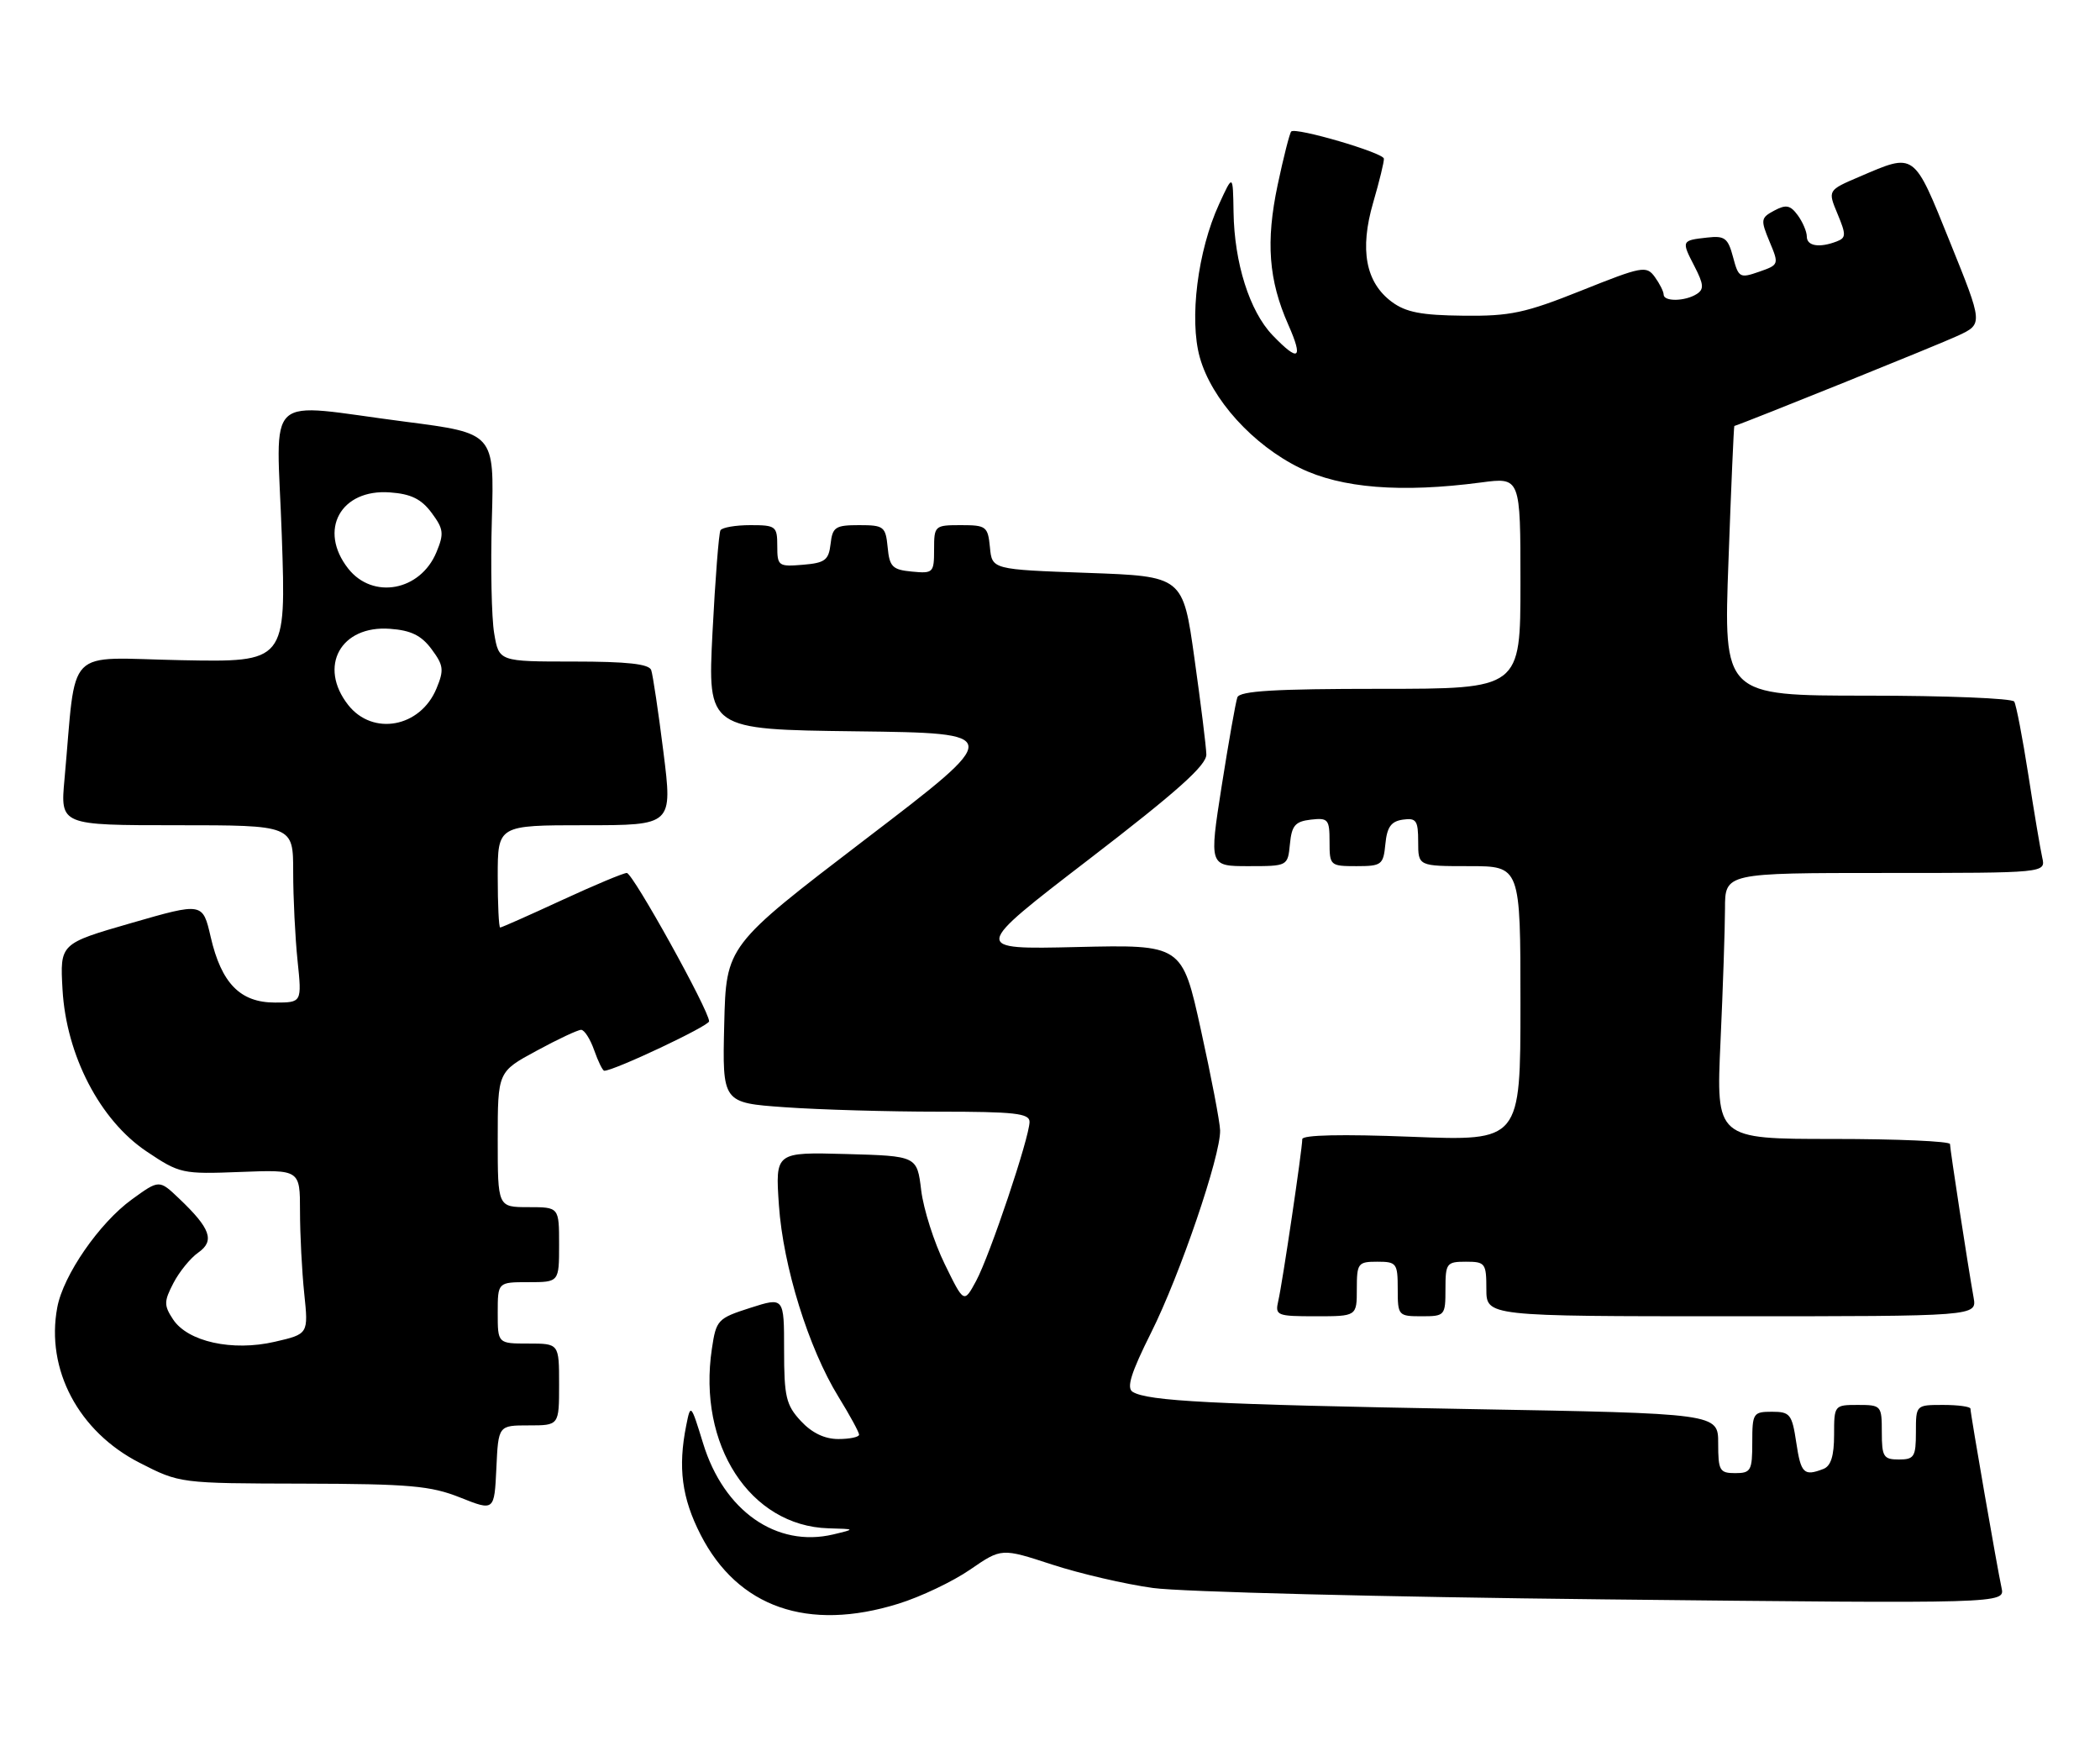 <?xml version="1.0" encoding="UTF-8" standalone="no"?>
<!DOCTYPE svg PUBLIC "-//W3C//DTD SVG 1.1//EN" "http://www.w3.org/Graphics/SVG/1.1/DTD/svg11.dtd" >
<svg xmlns="http://www.w3.org/2000/svg" xmlns:xlink="http://www.w3.org/1999/xlink" version="1.1" viewBox="0 0 308 256">
 <g >
 <path fill="currentColor"
d=" M 131.76 235.15 C 135.03 234.14 139.77 231.88 142.29 230.14 C 146.89 226.98 146.89 226.98 154.29 229.40 C 158.36 230.73 165.03 232.28 169.10 232.84 C 173.17 233.41 202.95 234.16 235.29 234.51 C 294.07 235.14 294.07 235.14 293.56 232.82 C 292.94 229.98 289.00 207.31 289.00 206.55 C 289.00 206.25 287.20 206.00 285.00 206.00 C 281.00 206.00 281.00 206.00 281.00 210.00 C 281.00 213.60 280.75 214.00 278.50 214.00 C 276.25 214.00 276.00 213.60 276.00 210.00 C 276.00 206.10 275.92 206.00 272.50 206.00 C 269.03 206.00 269.00 206.04 269.00 210.39 C 269.00 213.48 268.53 214.97 267.42 215.39 C 264.57 216.49 264.13 216.05 263.45 211.50 C 262.83 207.36 262.54 207.00 259.89 207.00 C 257.13 207.00 257.00 207.21 257.00 211.50 C 257.00 215.63 256.80 216.00 254.50 216.00 C 252.21 216.00 252.00 215.63 252.00 211.62 C 252.00 207.25 252.00 207.25 215.25 206.60 C 177.82 205.93 168.34 205.45 166.12 204.08 C 165.19 203.50 165.88 201.30 168.83 195.40 C 173.06 186.96 179.04 169.44 178.95 165.74 C 178.92 164.51 177.65 157.88 176.13 151.00 C 173.38 138.50 173.38 138.50 157.94 138.86 C 142.50 139.22 142.50 139.22 159.75 125.97 C 172.70 116.02 176.98 112.19 176.93 110.61 C 176.90 109.45 176.11 103.10 175.18 96.50 C 173.50 84.50 173.50 84.50 159.50 84.00 C 145.50 83.50 145.50 83.50 145.19 80.25 C 144.89 77.19 144.65 77.00 140.94 77.00 C 137.09 77.00 137.00 77.08 137.00 80.56 C 137.00 83.98 136.87 84.11 133.75 83.81 C 130.89 83.54 130.46 83.11 130.19 80.25 C 129.89 77.20 129.64 77.00 126.00 77.00 C 122.52 77.00 122.10 77.28 121.82 79.75 C 121.54 82.14 121.01 82.54 117.75 82.81 C 114.17 83.11 114.00 82.99 114.00 80.06 C 114.00 77.16 113.79 77.00 110.06 77.00 C 107.89 77.00 105.92 77.34 105.67 77.75 C 105.43 78.16 104.90 84.90 104.50 92.73 C 103.78 106.96 103.78 106.96 125.54 107.23 C 147.31 107.50 147.31 107.50 126.90 123.08 C 106.50 138.67 106.50 138.67 106.22 150.18 C 105.94 161.70 105.94 161.70 115.12 162.35 C 120.17 162.71 130.31 163.00 137.65 163.00 C 148.80 163.00 151.00 163.24 151.00 164.49 C 151.00 166.75 145.19 184.05 143.17 187.81 C 141.38 191.12 141.38 191.12 138.56 185.35 C 137.00 182.17 135.45 177.31 135.11 174.54 C 134.50 169.50 134.50 169.50 124.10 169.21 C 113.71 168.93 113.71 168.93 114.24 176.71 C 114.86 185.69 118.58 197.67 122.97 204.80 C 124.64 207.51 126.00 210.01 126.00 210.36 C 126.00 210.71 124.63 211.00 122.95 211.00 C 120.94 211.00 119.07 210.10 117.45 208.35 C 115.29 206.02 115.00 204.80 115.00 197.95 C 115.00 190.18 115.00 190.18 110.03 191.77 C 105.26 193.30 105.04 193.53 104.41 197.76 C 102.29 211.86 110.01 223.74 121.50 224.09 C 125.50 224.20 125.50 224.20 122.20 224.99 C 113.89 226.95 106.16 221.55 103.12 211.63 C 101.33 205.82 101.29 205.78 100.65 208.99 C 99.41 215.18 100.00 219.64 102.75 225.02 C 108.20 235.69 118.49 239.28 131.76 235.15 Z  M 77.55 209.00 C 82.00 209.00 82.00 209.00 82.00 203.00 C 82.00 197.00 82.00 197.00 77.50 197.00 C 73.00 197.00 73.00 197.00 73.00 192.50 C 73.00 188.00 73.00 188.00 77.50 188.00 C 82.00 188.00 82.00 188.00 82.00 182.50 C 82.00 177.00 82.00 177.00 77.50 177.00 C 73.00 177.00 73.00 177.00 73.00 167.08 C 73.00 157.15 73.00 157.15 78.68 154.08 C 81.80 152.38 84.75 151.00 85.23 151.00 C 85.71 151.00 86.57 152.35 87.15 154.00 C 87.73 155.65 88.39 157.00 88.63 157.00 C 90.07 157.00 104.00 150.43 104.00 149.75 C 104.00 148.16 92.81 128.00 91.93 128.00 C 91.44 128.00 87.14 129.80 82.38 132.00 C 77.62 134.20 73.56 136.00 73.36 136.00 C 73.16 136.00 73.00 132.62 73.00 128.50 C 73.00 121.00 73.00 121.00 85.82 121.00 C 98.65 121.00 98.65 121.00 97.30 110.25 C 96.56 104.34 95.75 98.94 95.51 98.25 C 95.19 97.35 91.97 97.00 84.12 97.00 C 73.18 97.00 73.18 97.00 72.48 92.87 C 72.09 90.59 71.94 83.06 72.14 76.12 C 72.50 63.52 72.50 63.52 59.50 61.84 C 38.28 59.11 40.58 57.00 41.33 78.55 C 41.97 97.10 41.97 97.10 26.56 96.80 C 9.25 96.46 11.27 94.41 9.46 114.25 C 8.84 121.00 8.84 121.00 25.92 121.00 C 43.00 121.00 43.00 121.00 43.00 127.85 C 43.00 131.62 43.29 137.47 43.64 140.85 C 44.28 147.00 44.28 147.00 40.32 147.00 C 35.23 147.00 32.47 144.18 30.90 137.38 C 29.73 132.32 29.73 132.32 19.26 135.34 C 8.79 138.36 8.79 138.36 9.17 145.09 C 9.72 154.74 14.66 164.26 21.51 168.84 C 26.36 172.09 26.74 172.17 35.25 171.84 C 44.00 171.50 44.00 171.50 44.00 177.60 C 44.00 180.96 44.28 186.38 44.62 189.65 C 45.24 195.60 45.24 195.60 40.30 196.74 C 34.08 198.18 27.52 196.73 25.37 193.44 C 24.03 191.40 24.04 190.82 25.43 188.14 C 26.29 186.48 27.93 184.46 29.08 183.66 C 31.53 181.94 30.89 180.13 26.26 175.73 C 23.35 172.96 23.35 172.96 19.35 175.86 C 14.57 179.32 9.28 186.97 8.40 191.70 C 6.69 200.80 11.52 209.91 20.47 214.48 C 26.37 217.50 26.37 217.50 44.43 217.54 C 60.08 217.58 63.17 217.85 67.50 219.58 C 72.50 221.57 72.50 221.57 72.80 215.29 C 73.09 209.00 73.09 209.00 77.55 209.00 Z  M 199.00 189.00 C 199.00 185.22 199.17 185.00 202.00 185.00 C 204.83 185.00 205.00 185.22 205.00 189.00 C 205.00 192.90 205.08 193.00 208.50 193.00 C 211.92 193.00 212.00 192.90 212.00 189.00 C 212.00 185.22 212.17 185.00 215.00 185.00 C 217.83 185.00 218.00 185.22 218.00 189.00 C 218.00 193.00 218.00 193.00 253.97 193.00 C 289.95 193.00 289.95 193.00 289.46 190.25 C 288.61 185.50 286.01 168.54 286.00 167.75 C 286.00 167.34 278.28 167.00 268.84 167.00 C 251.69 167.00 251.69 167.00 252.34 152.75 C 252.70 144.91 252.99 136.14 253.00 133.25 C 253.00 128.00 253.00 128.00 276.52 128.00 C 300.04 128.00 300.04 128.00 299.53 125.75 C 299.25 124.51 298.33 119.05 297.49 113.62 C 296.64 108.18 295.71 103.34 295.42 102.87 C 295.12 102.39 285.41 102.00 273.83 102.00 C 252.78 102.00 252.78 102.00 253.51 82.25 C 253.90 71.39 254.29 62.48 254.37 62.46 C 256.37 61.82 284.58 50.44 287.17 49.22 C 290.85 47.50 290.85 47.50 286.00 35.50 C 280.62 22.17 280.93 22.39 272.72 25.91 C 268.06 27.90 268.06 27.90 269.50 31.35 C 270.78 34.42 270.77 34.87 269.39 35.40 C 266.84 36.38 265.00 36.08 265.00 34.69 C 265.00 33.97 264.40 32.56 263.67 31.56 C 262.58 30.08 261.96 29.95 260.22 30.88 C 258.24 31.94 258.20 32.22 259.53 35.42 C 260.94 38.78 260.92 38.83 257.99 39.85 C 255.18 40.83 254.98 40.72 254.18 37.69 C 253.44 34.91 252.96 34.54 250.42 34.83 C 246.60 35.25 246.58 35.29 248.52 39.04 C 249.89 41.70 249.95 42.42 248.84 43.12 C 247.13 44.20 244.00 44.25 244.00 43.19 C 244.00 42.75 243.41 41.58 242.70 40.60 C 241.47 38.92 240.85 39.04 231.95 42.60 C 223.69 45.90 221.51 46.37 214.63 46.29 C 208.48 46.23 206.19 45.79 204.13 44.26 C 200.29 41.41 199.39 36.61 201.40 29.70 C 202.31 26.58 203.02 23.67 202.97 23.26 C 202.88 22.39 190.04 18.63 189.38 19.28 C 189.15 19.52 188.25 23.04 187.39 27.11 C 185.63 35.44 186.06 41.08 188.94 47.59 C 191.20 52.70 190.50 53.17 186.63 49.14 C 183.27 45.63 181.03 38.54 180.92 31.09 C 180.83 25.50 180.83 25.50 178.79 29.95 C 175.66 36.77 174.40 46.80 175.97 52.40 C 177.69 58.55 183.76 65.25 190.66 68.62 C 196.73 71.59 205.50 72.29 217.25 70.74 C 223.00 69.98 223.00 69.98 223.00 85.49 C 223.00 101.00 223.00 101.00 202.47 101.00 C 186.95 101.00 181.83 101.31 181.48 102.25 C 181.23 102.94 180.20 108.79 179.18 115.25 C 177.34 127.00 177.34 127.00 183.10 127.00 C 188.87 127.00 188.87 127.00 189.19 123.75 C 189.45 121.04 189.96 120.45 192.25 120.18 C 194.80 119.89 195.00 120.13 195.00 123.43 C 195.00 126.92 195.09 127.00 198.94 127.00 C 202.65 127.00 202.89 126.81 203.19 123.75 C 203.43 121.26 204.03 120.43 205.75 120.18 C 207.72 119.90 208.00 120.30 208.00 123.43 C 208.00 127.00 208.00 127.00 215.50 127.00 C 223.00 127.00 223.00 127.00 223.00 147.16 C 223.00 167.31 223.00 167.31 207.00 166.68 C 196.79 166.28 191.00 166.41 191.00 167.03 C 191.00 168.50 188.09 188.15 187.48 190.75 C 186.99 192.89 187.25 193.00 192.98 193.00 C 199.00 193.00 199.00 193.00 199.00 189.00 Z  M 51.07 103.37 C 46.63 97.72 49.96 91.66 57.20 92.20 C 60.28 92.42 61.80 93.17 63.30 95.19 C 65.06 97.56 65.15 98.23 64.01 100.97 C 61.65 106.66 54.68 107.95 51.07 103.37 Z  M 51.07 83.37 C 46.63 77.72 49.96 71.66 57.20 72.20 C 60.28 72.42 61.80 73.17 63.30 75.19 C 65.06 77.56 65.15 78.23 64.01 80.97 C 61.65 86.66 54.68 87.95 51.07 83.37 Z "/>
</g>
</svg>